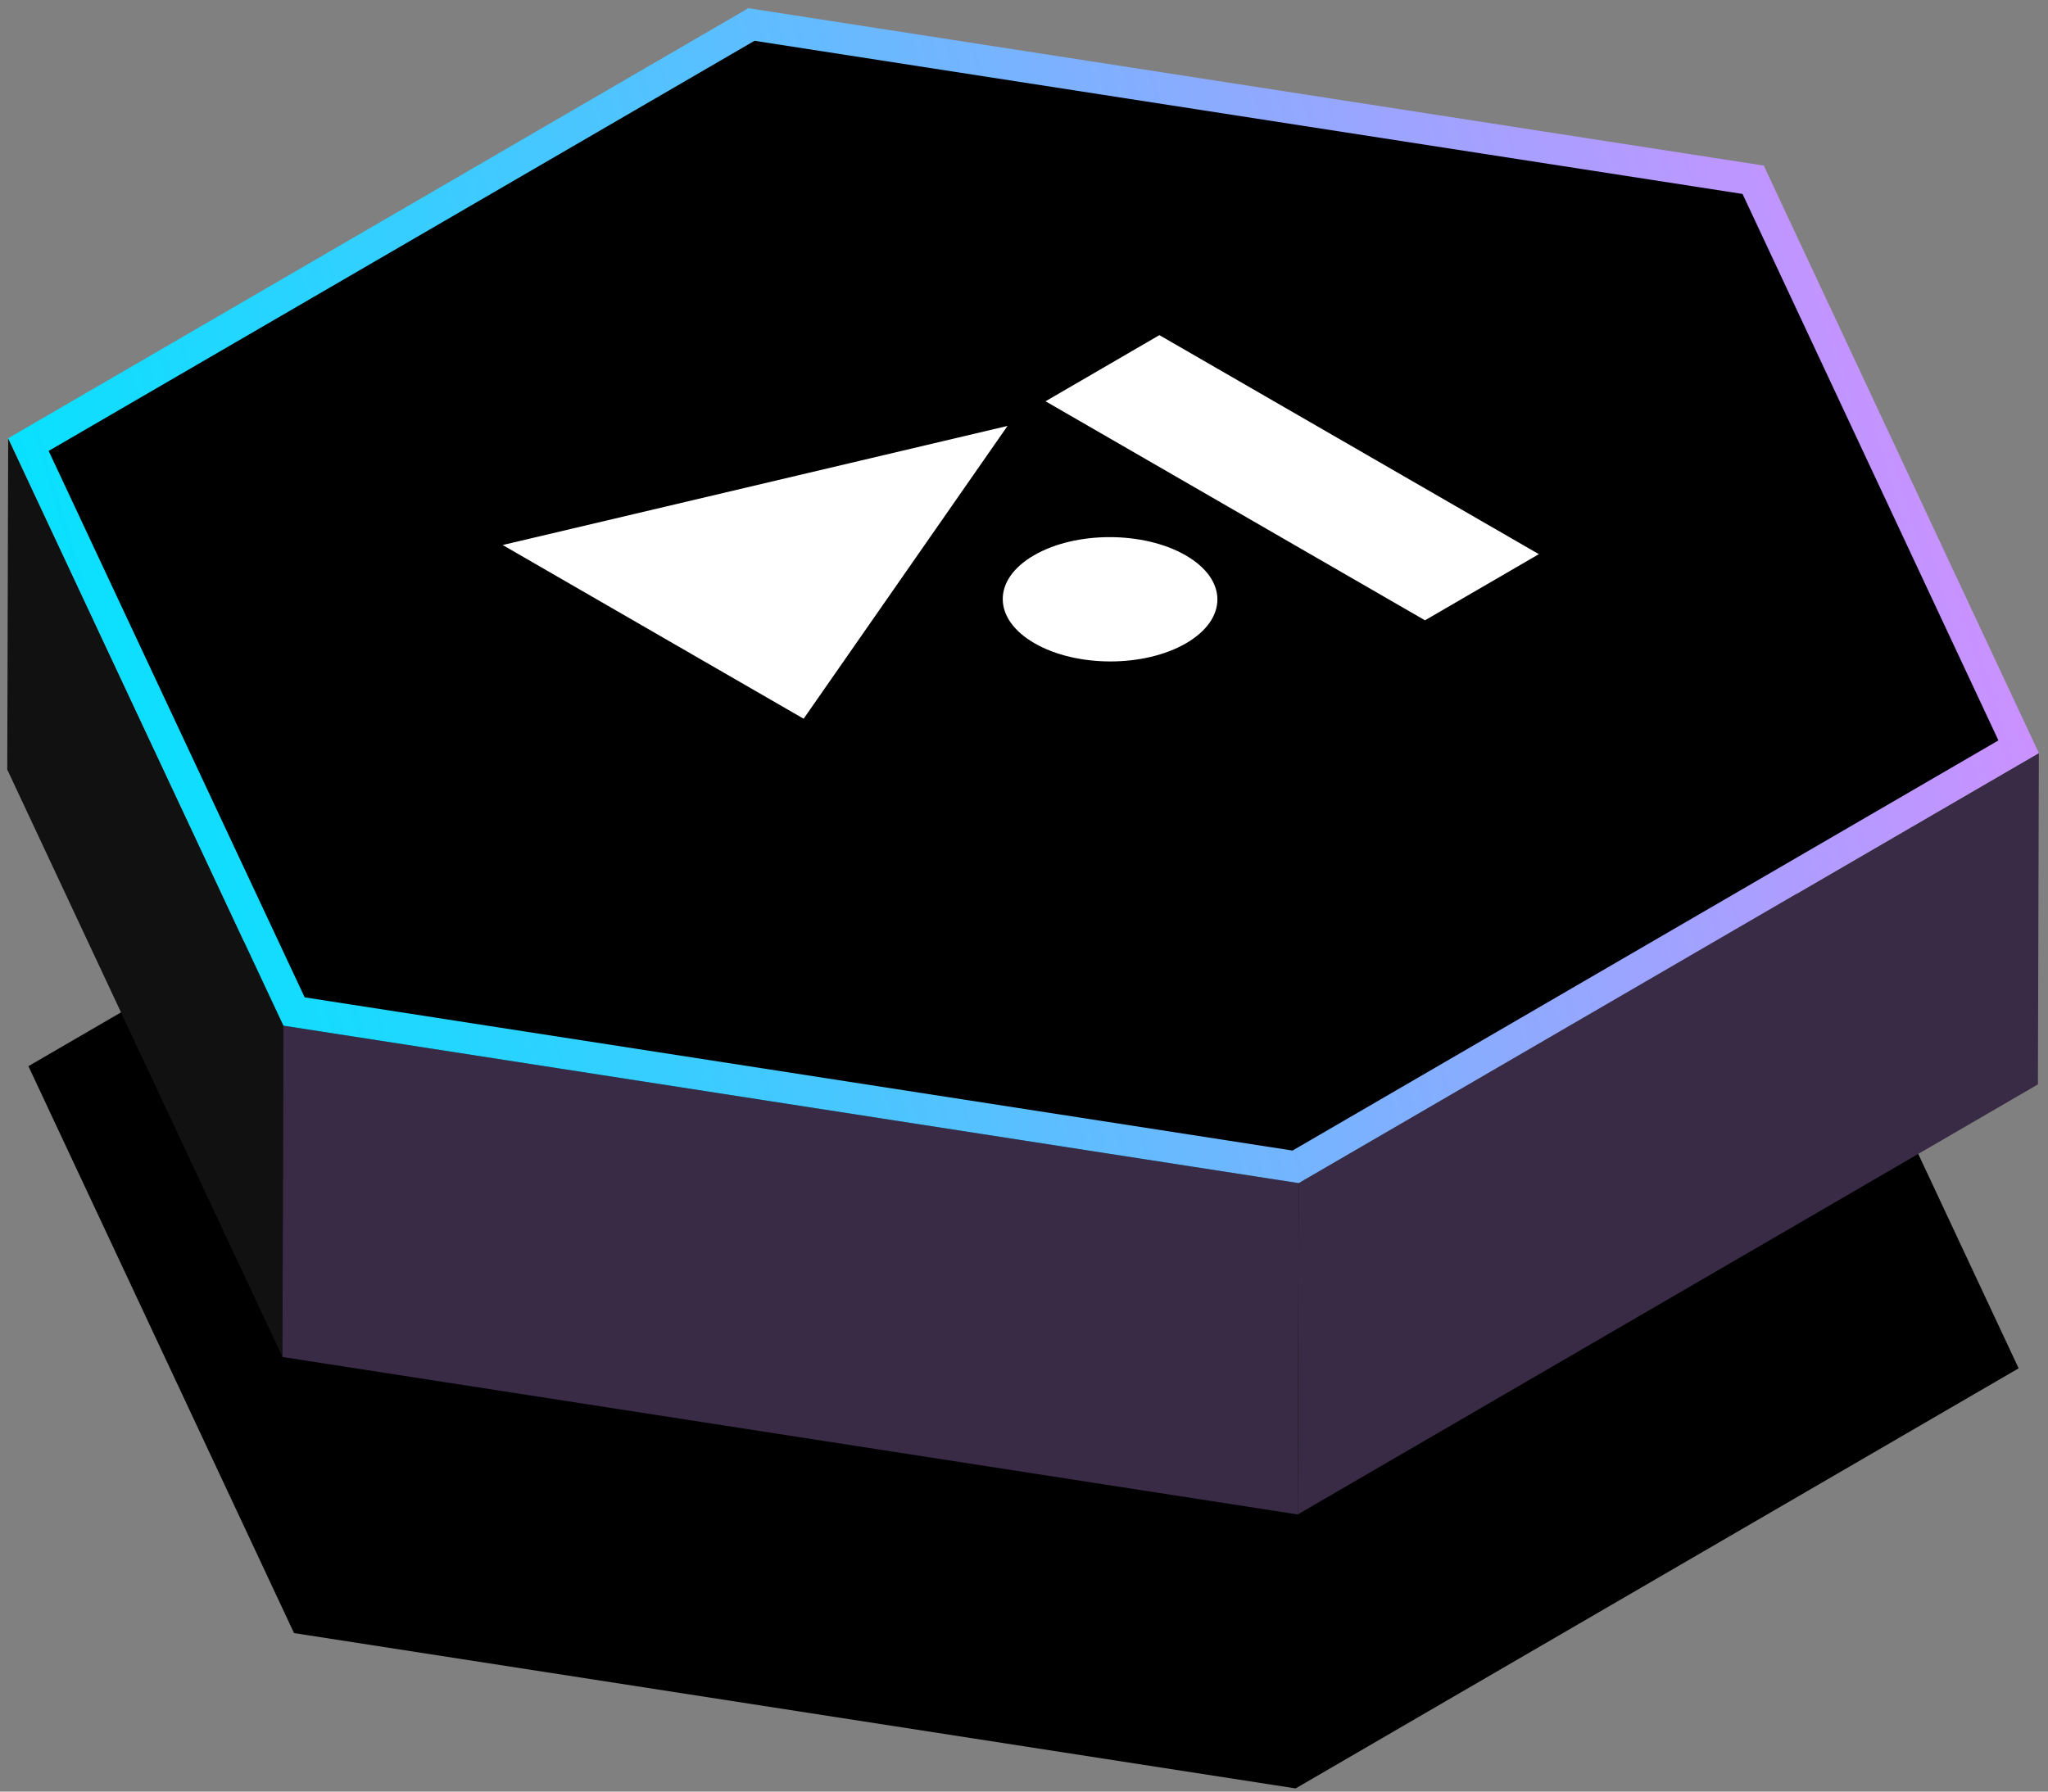 <svg width="224" height="196" viewBox="0 0 224 196" fill="none" xmlns="http://www.w3.org/2000/svg">
<rect x="0" y="0" width="224" height="196" fill="#808080" stroke="none"/>
<path fill-rule="evenodd" clip-rule="evenodd" d="M82.189 70.68L191.75 87.666L220.788 149.694L141.706 195.653L32.16 178.66L3.107 116.638L82.189 70.68Z" fill="black"/>
<path fill-rule="evenodd" clip-rule="evenodd" d="M0.793 84.189L30.894 148.454L30.996 112.21L0.895 47.945L0.793 84.189Z" fill="#111111"/>
<path fill-rule="evenodd" clip-rule="evenodd" d="M142.042 129.435L141.939 165.679L222.898 118.633L223 82.387L142.042 129.435Z" fill="#392B45"/>
<path fill-rule="evenodd" clip-rule="evenodd" d="M30.894 148.455L141.94 165.68L142.042 129.436L30.998 112.209L30.894 148.455Z" fill="#392B45"/>
<path fill-rule="evenodd" clip-rule="evenodd" d="M82.189 2.68L191.751 19.666L220.789 81.694L141.707 127.653L32.161 110.66L3.108 48.638L82.189 2.68Z" fill="black" stroke="url(#paint0_linear)" stroke-width="3.42"/>
<path fill-rule="evenodd" clip-rule="evenodd" d="M110.199 46.596L87.898 78.629L54.982 59.626L110.199 46.596ZM129.688 60.757C134.288 63.411 134.312 67.706 129.731 70.37C125.16 73.026 117.748 73.026 113.148 70.37C108.548 67.715 108.511 63.411 113.079 60.757C117.663 58.093 125.091 58.102 129.688 60.757ZM126.809 36.664L168.313 60.625L155.859 67.862L114.355 43.9L126.809 36.664Z" fill="white"/>
<defs>
<linearGradient id="paint0_linear" x1="220.789" y1="65.166" x2="14.55" y2="125.323" gradientUnits="userSpaceOnUse">
<stop stop-color="#CD90FF"/>
<stop offset="1" stop-color="#00E4FF"/>
</linearGradient>
</defs>
</svg>
